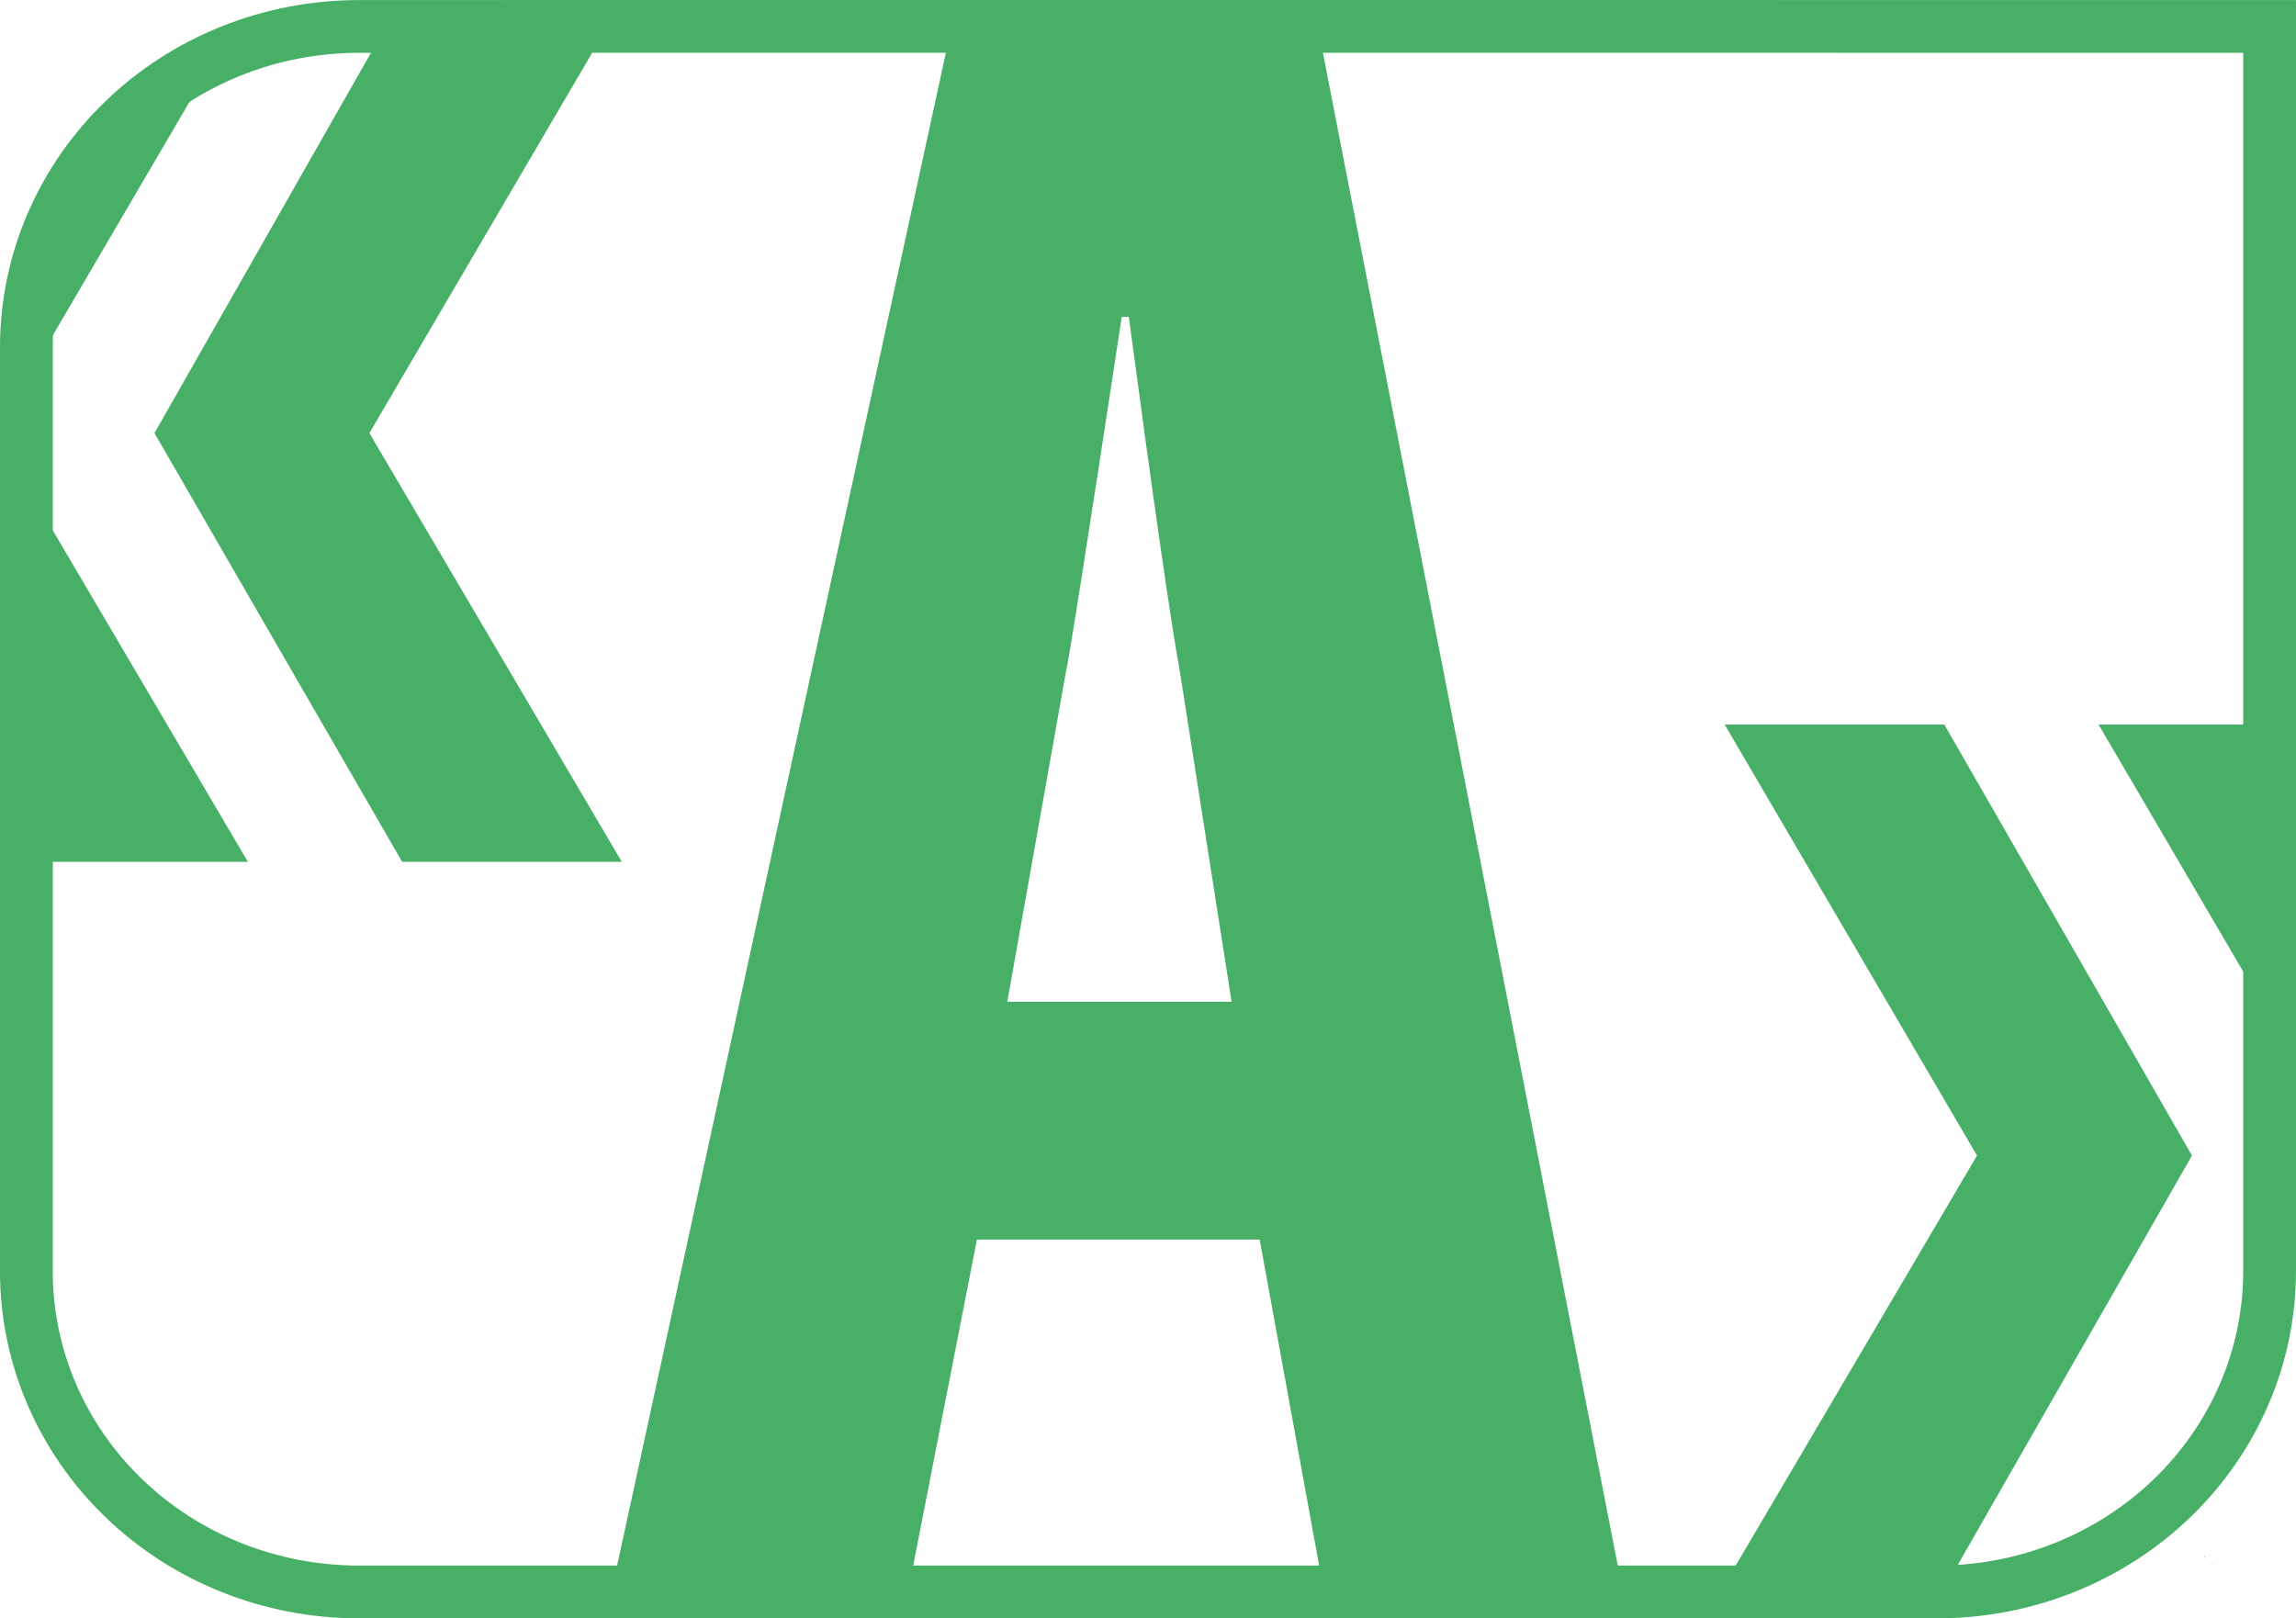<?xml version="1.0" encoding="UTF-8" standalone="no"?>
<svg
   xmlns:dc="http://purl.org/dc/elements/1.1/"
   xmlns:cc="http://creativecommons.org/ns#"
   xmlns:rdf="http://www.w3.org/1999/02/22-rdf-syntax-ns#"
   xmlns:svg="http://www.w3.org/2000/svg"
   xmlns="http://www.w3.org/2000/svg"
   xmlns:sodipodi="http://sodipodi.sourceforge.net/DTD/sodipodi-0.dtd"
   xmlns:inkscape="http://www.inkscape.org/namespaces/inkscape"
   width="61"
   height="43"
   viewBox="0 0 61 43"
   fill="none"
   version="1.1"
   id="svg841"
   sodipodi:docname="base-A.svg"
   inkscape:version="0.92.3 (2405546, 2018-03-11)">
  <defs
     id="defs845" />
  <sodipodi:namedview
     pagecolor="#ffffff"
     bordercolor="#666666"
     borderopacity="1"
     objecttolerance="10"
     gridtolerance="10"
     guidetolerance="10"
     inkscape:pageopacity="0"
     inkscape:pageshadow="2"
     inkscape:window-width="1920"
     inkscape:window-height="996"
     id="namedview843"
     showgrid="false"
     inkscape:zoom="8"
     inkscape:cx="5.0562046"
     inkscape:cy="-3.9681707"
     inkscape:window-x="-8"
     inkscape:window-y="-8"
     inkscape:window-maximized="1"
     inkscape:current-layer="svg841" />
  <mask
     id="mask0"
     mask-type="alpha"
     maskUnits="userSpaceOnUse"
     x="0"
     y="0"
     width="61"
     height="44">
    <path
       fill-rule="evenodd"
       clip-rule="evenodd"
       d="M9.531 1.28268e-06H61V33.787C60.998 36.232 59.992 38.576 58.205 40.304C56.417 42.031 53.993 43.001 51.467 43H9.531C7.005 43.001 4.581 42.031 2.794 40.303C1.007 38.576 0.002 36.232 0 33.787V9.213C0.002 6.768 1.007 4.424 2.794 2.696C4.581 0.969 7.005 -0.001 9.531 1.28268e-06Z"
       fill="#C4C4C4"
       id="path832" />
  </mask>
  <path
     style="stroke:#48b066;stroke-width:1.402"
     inkscape:connector-curvature="0"
     id="path835"
     d="M 0.701,33.788 V 9.215 c 0.002,-2.251 0.927,-4.415 2.58,-6.013 1.654,-1.599 3.902,-2.499 6.249,-2.499 h 1.8e-4 c 1.088,-0.006 50.768,0 50.768,0 V 33.787 c -0.002,2.252 -0.928,4.415 -2.582,6.014 -1.655,1.599 -3.902,2.501 -6.25,2.499 h -2e-4 -41.936 -3.6e-4 m 0,0 c -2.348,0.001 -4.595,-0.9 -6.249,-2.499 m 0,0 c -1.653,-1.598 -2.579,-3.762 -2.58,-6.013"
     sodipodi:nodetypes="ccsscccccccccccc" />
  <path
     style="clip-rule:evenodd;fill:#48b066;fill-rule:evenodd"
     d="M 10.621 0.059 L 4.104 11.508 L 10.684 22.9 L 16.52 22.9 L 9.814 11.508 L 16.52 0.059 L 10.621 0.059 z M 25.273 0.742 L 16.207 42.467 L 24.092 42.467 L 25.955 32.936 L 33.467 32.936 L 35.205 42.467 L 43.15 42.467 L 35.018 0.742 L 25.273 0.742 z M 5.746 1.492 L 1.086 6.121 C 1.082 6.124 1.086 6.124 1.082 6.127 L 1.068 6.141 L 0.688 6.518 L 0.688 10.131 L 5.746 1.492 z M 29.803 8.42 L 29.99 8.42 C 30.652 13.374 31.106 16.531 31.355 17.893 L 32.721 26.619 L 26.762 26.619 L 28.312 17.893 C 28.395 17.56 28.892 14.402 29.803 8.42 z M 0.688 12.879 L 0.688 22.9 L 6.586 22.9 L 0.688 12.879 z M 45.82 19.252 L 52.525 30.705 L 45.82 42.098 L 51.719 42.098 L 58.236 30.705 L 51.656 19.252 L 45.82 19.252 z M 55.754 19.252 L 60.75 27.785 L 60.75 19.252 L 55.754 19.252 z M 58.545 41.324 C 58.555 41.352 58.571 41.379 58.584 41.406 C 58.585 41.403 58.585 41.4 58.586 41.396 C 58.58 41.369 58.561 41.343 58.545 41.324 z M 58.822 41.537 C 58.802 41.544 58.746 41.575 58.709 41.592 C 58.801 41.547 58.881 41.518 58.822 41.537 z "
     id="path837" />
</svg>

